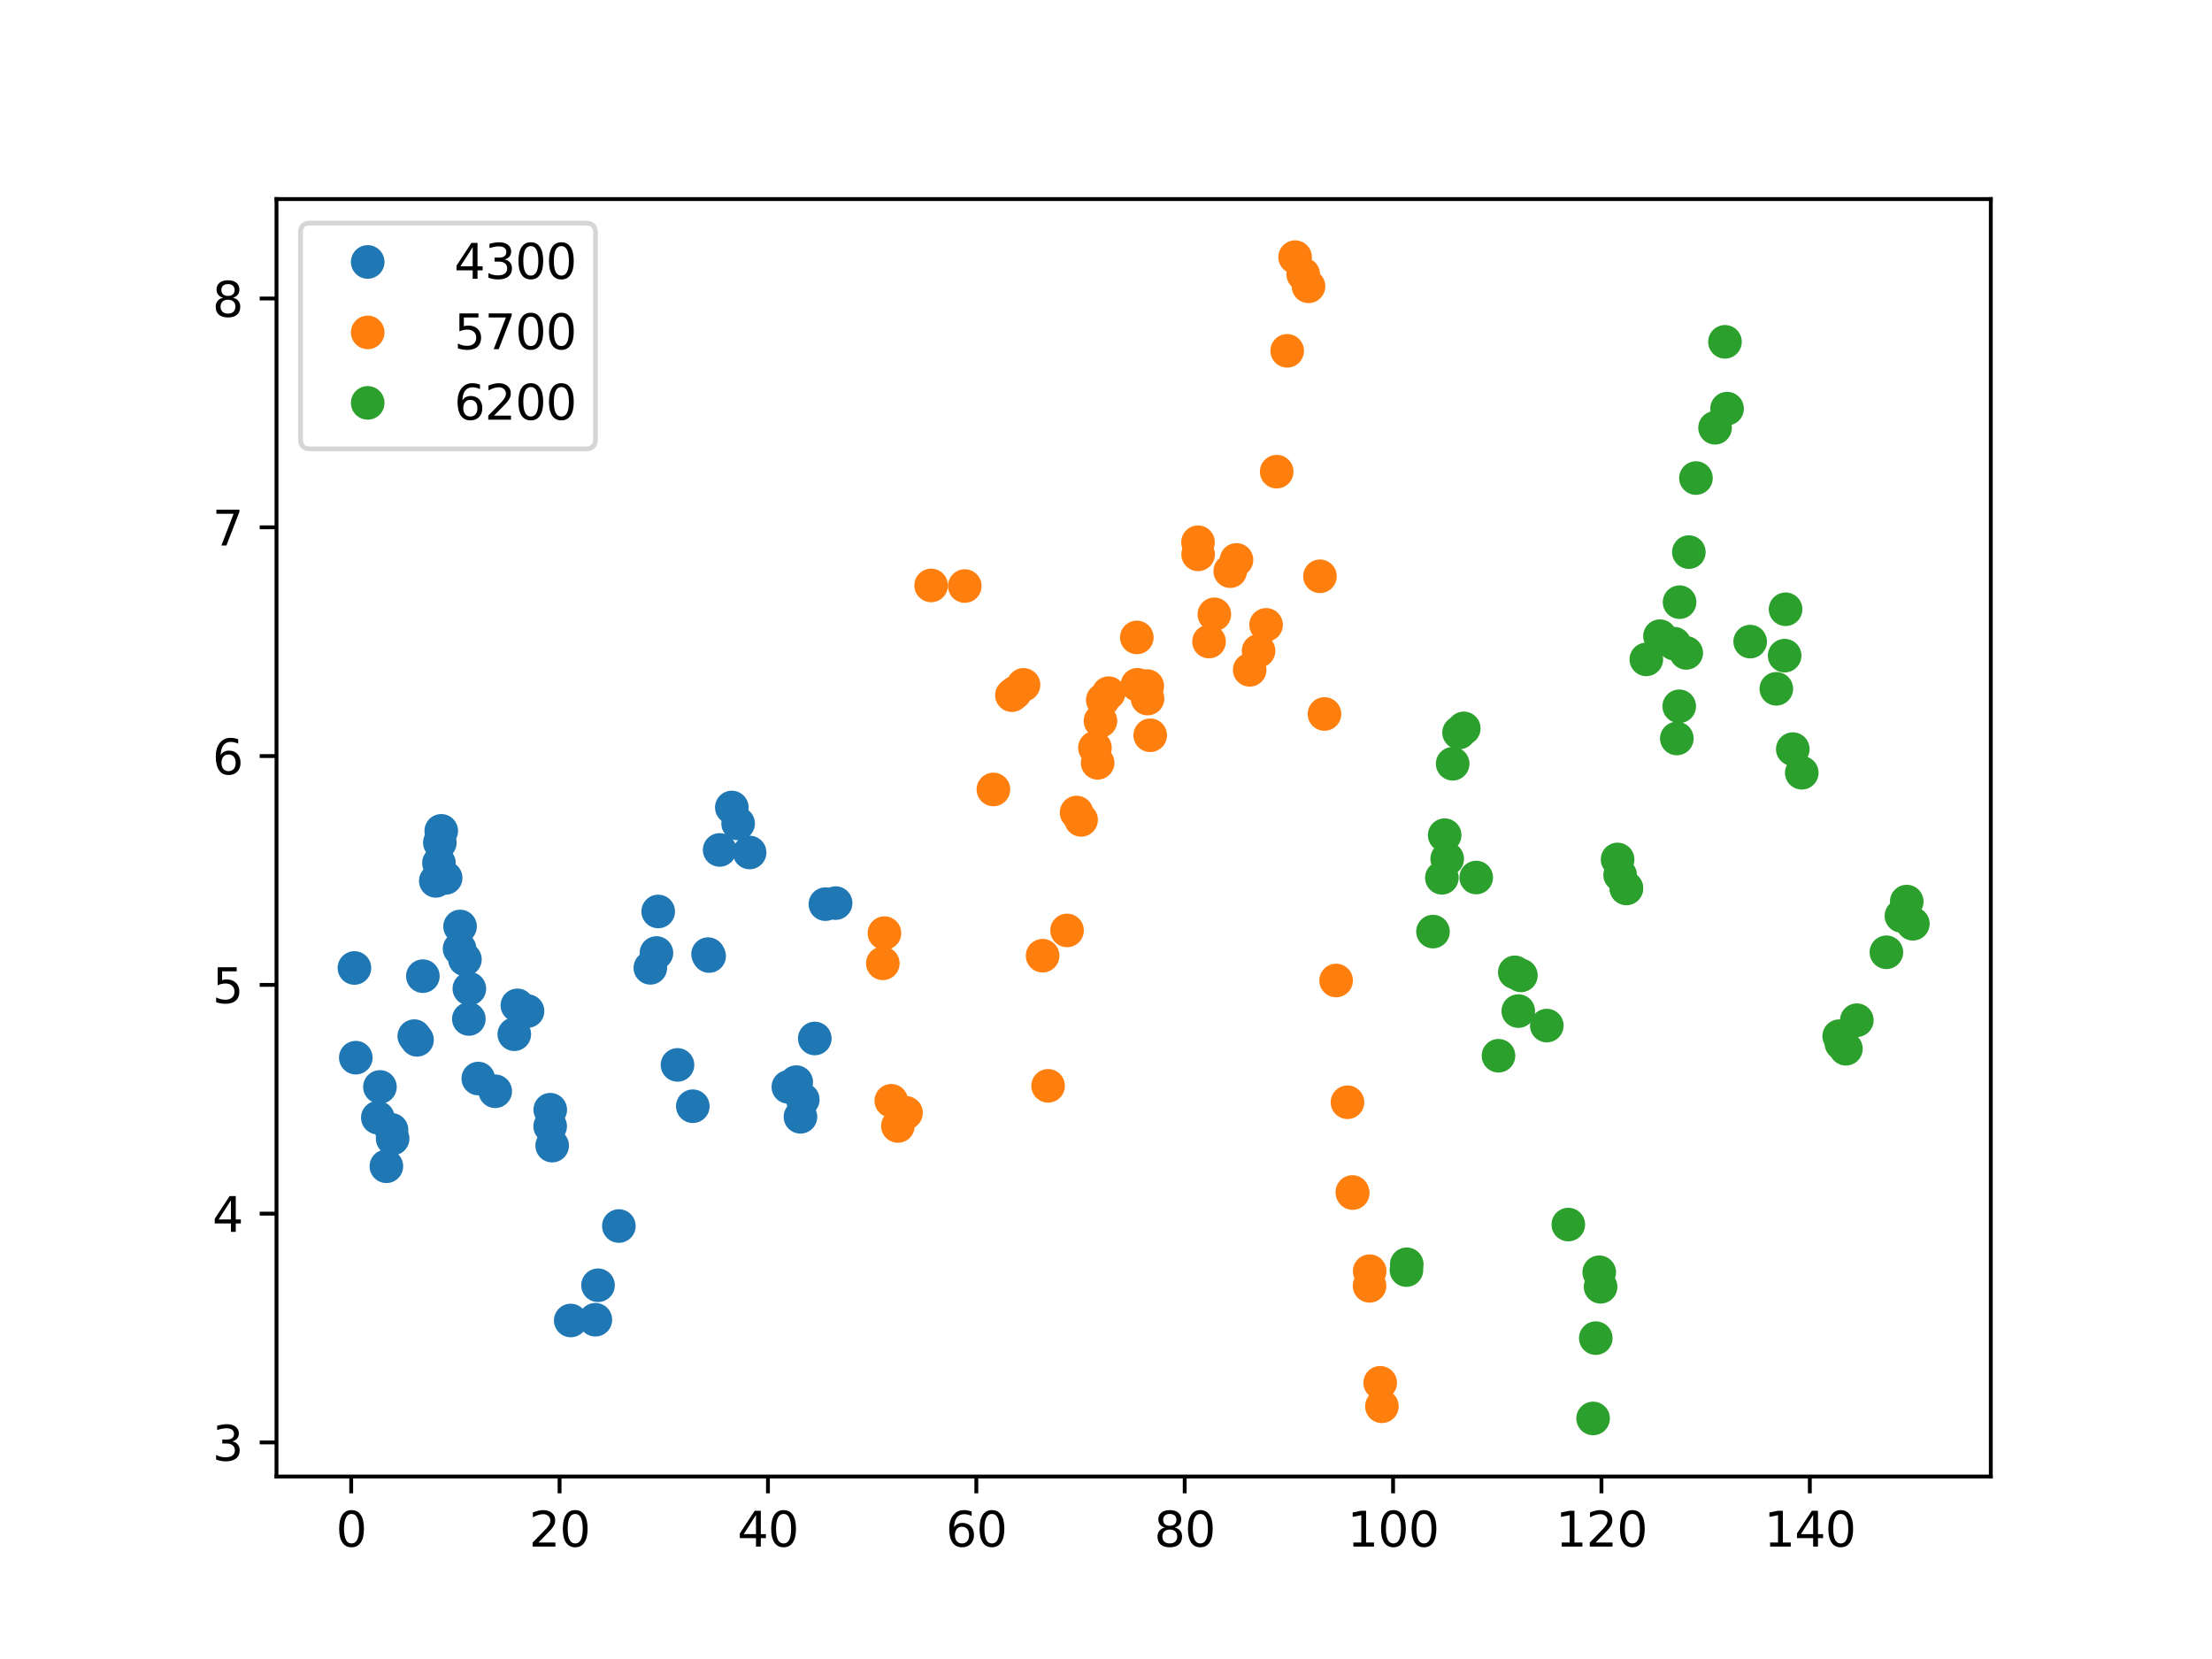 <?xml version="1.0" encoding="utf-8" standalone="no"?>
<!DOCTYPE svg PUBLIC "-//W3C//DTD SVG 1.1//EN"
  "http://www.w3.org/Graphics/SVG/1.1/DTD/svg11.dtd">
<svg xmlns:xlink="http://www.w3.org/1999/xlink" width="460.8pt" height="345.6pt" viewBox="0 0 460.8 345.6" xmlns="http://www.w3.org/2000/svg" version="1.1">
 <defs>
  <style type="text/css">*{stroke-linejoin: round; stroke-linecap: butt}</style>
 </defs>
 <g id="figure_1">
  <g id="patch_1">
   <path d="M 0 345.6 
L 460.8 345.6 
L 460.8 0 
L 0 0 
z
" style="fill: #ffffff"/>
  </g>
  <g id="axes_1">
   <g id="patch_2">
    <path d="M 57.6 307.584 
L 414.72 307.584 
L 414.72 41.472 
L 57.6 41.472 
z
" style="fill: #ffffff"/>
   </g>
   <g id="matplotlib.axis_1">
    <g id="xtick_1">
     <g id="line2d_1">
      <defs>
       <path id="m50b6053eb7" d="M 0 0 
L 0 3.5 
" style="stroke: #000000; stroke-width: 0.8"/>
      </defs>
      <g>
       <use xlink:href="#m50b6053eb7" x="73.161" y="307.584" style="stroke: #000000; stroke-width: 0.8"/>
      </g>
     </g>
     <g id="text_1">
      <!-- 0 -->
      <g transform="translate(69.98 322.182)scale(0.1 -0.1)">
       <defs>
        <path id="DejaVuSans-30" d="M 2034 4250 
Q 1547 4250 1301 3770 
Q 1056 3291 1056 2328 
Q 1056 1369 1301 889 
Q 1547 409 2034 409 
Q 2525 409 2770 889 
Q 3016 1369 3016 2328 
Q 3016 3291 2770 3770 
Q 2525 4250 2034 4250 
z
M 2034 4750 
Q 2819 4750 3233 4129 
Q 3647 3509 3647 2328 
Q 3647 1150 3233 529 
Q 2819 -91 2034 -91 
Q 1250 -91 836 529 
Q 422 1150 422 2328 
Q 422 3509 836 4129 
Q 1250 4750 2034 4750 
z
" transform="scale(0.016)"/>
       </defs>
       <use xlink:href="#DejaVuSans-30"/>
      </g>
     </g>
    </g>
    <g id="xtick_2">
     <g id="line2d_2">
      <g>
       <use xlink:href="#m50b6053eb7" x="116.57" y="307.584" style="stroke: #000000; stroke-width: 0.8"/>
      </g>
     </g>
     <g id="text_2">
      <!-- 20 -->
      <g transform="translate(110.208 322.182)scale(0.1 -0.1)">
       <defs>
        <path id="DejaVuSans-32" d="M 1228 531 
L 3431 531 
L 3431 0 
L 469 0 
L 469 531 
Q 828 903 1448 1529 
Q 2069 2156 2228 2338 
Q 2531 2678 2651 2914 
Q 2772 3150 2772 3378 
Q 2772 3750 2511 3984 
Q 2250 4219 1831 4219 
Q 1534 4219 1204 4116 
Q 875 4013 500 3803 
L 500 4441 
Q 881 4594 1212 4672 
Q 1544 4750 1819 4750 
Q 2544 4750 2975 4387 
Q 3406 4025 3406 3419 
Q 3406 3131 3298 2873 
Q 3191 2616 2906 2266 
Q 2828 2175 2409 1742 
Q 1991 1309 1228 531 
z
" transform="scale(0.016)"/>
       </defs>
       <use xlink:href="#DejaVuSans-32"/>
       <use xlink:href="#DejaVuSans-30" x="63.623"/>
      </g>
     </g>
    </g>
    <g id="xtick_3">
     <g id="line2d_3">
      <g>
       <use xlink:href="#m50b6053eb7" x="159.979" y="307.584" style="stroke: #000000; stroke-width: 0.8"/>
      </g>
     </g>
     <g id="text_3">
      <!-- 40 -->
      <g transform="translate(153.616 322.182)scale(0.1 -0.1)">
       <defs>
        <path id="DejaVuSans-34" d="M 2419 4116 
L 825 1625 
L 2419 1625 
L 2419 4116 
z
M 2253 4666 
L 3047 4666 
L 3047 1625 
L 3713 1625 
L 3713 1100 
L 3047 1100 
L 3047 0 
L 2419 0 
L 2419 1100 
L 313 1100 
L 313 1709 
L 2253 4666 
z
" transform="scale(0.016)"/>
       </defs>
       <use xlink:href="#DejaVuSans-34"/>
       <use xlink:href="#DejaVuSans-30" x="63.623"/>
      </g>
     </g>
    </g>
    <g id="xtick_4">
     <g id="line2d_4">
      <g>
       <use xlink:href="#m50b6053eb7" x="203.387" y="307.584" style="stroke: #000000; stroke-width: 0.8"/>
      </g>
     </g>
     <g id="text_4">
      <!-- 60 -->
      <g transform="translate(197.025 322.182)scale(0.1 -0.1)">
       <defs>
        <path id="DejaVuSans-36" d="M 2113 2584 
Q 1688 2584 1439 2293 
Q 1191 2003 1191 1497 
Q 1191 994 1439 701 
Q 1688 409 2113 409 
Q 2538 409 2786 701 
Q 3034 994 3034 1497 
Q 3034 2003 2786 2293 
Q 2538 2584 2113 2584 
z
M 3366 4563 
L 3366 3988 
Q 3128 4100 2886 4159 
Q 2644 4219 2406 4219 
Q 1781 4219 1451 3797 
Q 1122 3375 1075 2522 
Q 1259 2794 1537 2939 
Q 1816 3084 2150 3084 
Q 2853 3084 3261 2657 
Q 3669 2231 3669 1497 
Q 3669 778 3244 343 
Q 2819 -91 2113 -91 
Q 1303 -91 875 529 
Q 447 1150 447 2328 
Q 447 3434 972 4092 
Q 1497 4750 2381 4750 
Q 2619 4750 2861 4703 
Q 3103 4656 3366 4563 
z
" transform="scale(0.016)"/>
       </defs>
       <use xlink:href="#DejaVuSans-36"/>
       <use xlink:href="#DejaVuSans-30" x="63.623"/>
      </g>
     </g>
    </g>
    <g id="xtick_5">
     <g id="line2d_5">
      <g>
       <use xlink:href="#m50b6053eb7" x="246.796" y="307.584" style="stroke: #000000; stroke-width: 0.8"/>
      </g>
     </g>
     <g id="text_5">
      <!-- 80 -->
      <g transform="translate(240.433 322.182)scale(0.1 -0.1)">
       <defs>
        <path id="DejaVuSans-38" d="M 2034 2216 
Q 1584 2216 1326 1975 
Q 1069 1734 1069 1313 
Q 1069 891 1326 650 
Q 1584 409 2034 409 
Q 2484 409 2743 651 
Q 3003 894 3003 1313 
Q 3003 1734 2745 1975 
Q 2488 2216 2034 2216 
z
M 1403 2484 
Q 997 2584 770 2862 
Q 544 3141 544 3541 
Q 544 4100 942 4425 
Q 1341 4750 2034 4750 
Q 2731 4750 3128 4425 
Q 3525 4100 3525 3541 
Q 3525 3141 3298 2862 
Q 3072 2584 2669 2484 
Q 3125 2378 3379 2068 
Q 3634 1759 3634 1313 
Q 3634 634 3220 271 
Q 2806 -91 2034 -91 
Q 1263 -91 848 271 
Q 434 634 434 1313 
Q 434 1759 690 2068 
Q 947 2378 1403 2484 
z
M 1172 3481 
Q 1172 3119 1398 2916 
Q 1625 2713 2034 2713 
Q 2441 2713 2670 2916 
Q 2900 3119 2900 3481 
Q 2900 3844 2670 4047 
Q 2441 4250 2034 4250 
Q 1625 4250 1398 4047 
Q 1172 3844 1172 3481 
z
" transform="scale(0.016)"/>
       </defs>
       <use xlink:href="#DejaVuSans-38"/>
       <use xlink:href="#DejaVuSans-30" x="63.623"/>
      </g>
     </g>
    </g>
    <g id="xtick_6">
     <g id="line2d_6">
      <g>
       <use xlink:href="#m50b6053eb7" x="290.204" y="307.584" style="stroke: #000000; stroke-width: 0.8"/>
      </g>
     </g>
     <g id="text_6">
      <!-- 100 -->
      <g transform="translate(280.661 322.182)scale(0.1 -0.1)">
       <defs>
        <path id="DejaVuSans-31" d="M 794 531 
L 1825 531 
L 1825 4091 
L 703 3866 
L 703 4441 
L 1819 4666 
L 2450 4666 
L 2450 531 
L 3481 531 
L 3481 0 
L 794 0 
L 794 531 
z
" transform="scale(0.016)"/>
       </defs>
       <use xlink:href="#DejaVuSans-31"/>
       <use xlink:href="#DejaVuSans-30" x="63.623"/>
       <use xlink:href="#DejaVuSans-30" x="127.246"/>
      </g>
     </g>
    </g>
    <g id="xtick_7">
     <g id="line2d_7">
      <g>
       <use xlink:href="#m50b6053eb7" x="333.613" y="307.584" style="stroke: #000000; stroke-width: 0.8"/>
      </g>
     </g>
     <g id="text_7">
      <!-- 120 -->
      <g transform="translate(324.069 322.182)scale(0.1 -0.1)">
       <use xlink:href="#DejaVuSans-31"/>
       <use xlink:href="#DejaVuSans-32" x="63.623"/>
       <use xlink:href="#DejaVuSans-30" x="127.246"/>
      </g>
     </g>
    </g>
    <g id="xtick_8">
     <g id="line2d_8">
      <g>
       <use xlink:href="#m50b6053eb7" x="377.021" y="307.584" style="stroke: #000000; stroke-width: 0.8"/>
      </g>
     </g>
     <g id="text_8">
      <!-- 140 -->
      <g transform="translate(367.478 322.182)scale(0.1 -0.1)">
       <use xlink:href="#DejaVuSans-31"/>
       <use xlink:href="#DejaVuSans-34" x="63.623"/>
       <use xlink:href="#DejaVuSans-30" x="127.246"/>
      </g>
     </g>
    </g>
   </g>
   <g id="matplotlib.axis_2">
    <g id="ytick_1">
     <g id="line2d_9">
      <defs>
       <path id="m14353f5786" d="M 0 0 
L -3.5 0 
" style="stroke: #000000; stroke-width: 0.8"/>
      </defs>
      <g>
       <use xlink:href="#m14353f5786" x="57.6" y="300.485" style="stroke: #000000; stroke-width: 0.8"/>
      </g>
     </g>
     <g id="text_9">
      <!-- 3 -->
      <g transform="translate(44.237 304.284)scale(0.1 -0.1)">
       <defs>
        <path id="DejaVuSans-33" d="M 2597 2516 
Q 3050 2419 3304 2112 
Q 3559 1806 3559 1356 
Q 3559 666 3084 287 
Q 2609 -91 1734 -91 
Q 1441 -91 1130 -33 
Q 819 25 488 141 
L 488 750 
Q 750 597 1062 519 
Q 1375 441 1716 441 
Q 2309 441 2620 675 
Q 2931 909 2931 1356 
Q 2931 1769 2642 2001 
Q 2353 2234 1838 2234 
L 1294 2234 
L 1294 2753 
L 1863 2753 
Q 2328 2753 2575 2939 
Q 2822 3125 2822 3475 
Q 2822 3834 2567 4026 
Q 2313 4219 1838 4219 
Q 1578 4219 1281 4162 
Q 984 4106 628 3988 
L 628 4550 
Q 988 4650 1302 4700 
Q 1616 4750 1894 4750 
Q 2613 4750 3031 4423 
Q 3450 4097 3450 3541 
Q 3450 3153 3228 2886 
Q 3006 2619 2597 2516 
z
" transform="scale(0.016)"/>
       </defs>
       <use xlink:href="#DejaVuSans-33"/>
      </g>
     </g>
    </g>
    <g id="ytick_2">
     <g id="line2d_10">
      <g>
       <use xlink:href="#m14353f5786" x="57.6" y="252.825" style="stroke: #000000; stroke-width: 0.8"/>
      </g>
     </g>
     <g id="text_10">
      <!-- 4 -->
      <g transform="translate(44.237 256.624)scale(0.1 -0.1)">
       <use xlink:href="#DejaVuSans-34"/>
      </g>
     </g>
    </g>
    <g id="ytick_3">
     <g id="line2d_11">
      <g>
       <use xlink:href="#m14353f5786" x="57.6" y="205.165" style="stroke: #000000; stroke-width: 0.8"/>
      </g>
     </g>
     <g id="text_11">
      <!-- 5 -->
      <g transform="translate(44.237 208.964)scale(0.1 -0.1)">
       <defs>
        <path id="DejaVuSans-35" d="M 691 4666 
L 3169 4666 
L 3169 4134 
L 1269 4134 
L 1269 2991 
Q 1406 3038 1543 3061 
Q 1681 3084 1819 3084 
Q 2600 3084 3056 2656 
Q 3513 2228 3513 1497 
Q 3513 744 3044 326 
Q 2575 -91 1722 -91 
Q 1428 -91 1123 -41 
Q 819 9 494 109 
L 494 744 
Q 775 591 1075 516 
Q 1375 441 1709 441 
Q 2250 441 2565 725 
Q 2881 1009 2881 1497 
Q 2881 1984 2565 2268 
Q 2250 2553 1709 2553 
Q 1456 2553 1204 2497 
Q 953 2441 691 2322 
L 691 4666 
z
" transform="scale(0.016)"/>
       </defs>
       <use xlink:href="#DejaVuSans-35"/>
      </g>
     </g>
    </g>
    <g id="ytick_4">
     <g id="line2d_12">
      <g>
       <use xlink:href="#m14353f5786" x="57.6" y="157.505" style="stroke: #000000; stroke-width: 0.8"/>
      </g>
     </g>
     <g id="text_12">
      <!-- 6 -->
      <g transform="translate(44.237 161.304)scale(0.1 -0.1)">
       <use xlink:href="#DejaVuSans-36"/>
      </g>
     </g>
    </g>
    <g id="ytick_5">
     <g id="line2d_13">
      <g>
       <use xlink:href="#m14353f5786" x="57.6" y="109.845" style="stroke: #000000; stroke-width: 0.8"/>
      </g>
     </g>
     <g id="text_13">
      <!-- 7 -->
      <g transform="translate(44.237 113.645)scale(0.1 -0.1)">
       <defs>
        <path id="DejaVuSans-37" d="M 525 4666 
L 3525 4666 
L 3525 4397 
L 1831 0 
L 1172 0 
L 2766 4134 
L 525 4134 
L 525 4666 
z
" transform="scale(0.016)"/>
       </defs>
       <use xlink:href="#DejaVuSans-37"/>
      </g>
     </g>
    </g>
    <g id="ytick_6">
     <g id="line2d_14">
      <g>
       <use xlink:href="#m14353f5786" x="57.6" y="62.185" style="stroke: #000000; stroke-width: 0.8"/>
      </g>
     </g>
     <g id="text_14">
      <!-- 8 -->
      <g transform="translate(44.237 65.985)scale(0.1 -0.1)">
       <use xlink:href="#DejaVuSans-38"/>
      </g>
     </g>
    </g>
   </g>
   <g id="line2d_15">
    <defs>
     <path id="mf01b0db108" d="M 0 3 
C 0.796 3 1.559 2.684 2.121 2.121 
C 2.684 1.559 3 0.796 3 0 
C 3 -0.796 2.684 -1.559 2.121 -2.121 
C 1.559 -2.684 0.796 -3 0 -3 
C -0.796 -3 -1.559 -2.684 -2.121 -2.121 
C -2.684 -1.559 -3 -0.796 -3 0 
C -3 0.796 -2.684 1.559 -2.121 2.121 
C -1.559 2.684 -0.796 3 0 3 
z
" style="stroke: #1f77b4"/>
    </defs>
    <g clip-path="url(#p303fd07d03)">
     <use xlink:href="#mf01b0db108" x="91.922" y="173.082" style="fill: #1f77b4; stroke: #1f77b4"/>
     <use xlink:href="#mf01b0db108" x="103.162" y="227.33" style="fill: #1f77b4; stroke: #1f77b4"/>
     <use xlink:href="#mf01b0db108" x="114.609" y="234.624" style="fill: #1f77b4; stroke: #1f77b4"/>
     <use xlink:href="#mf01b0db108" x="124.025" y="274.925" style="fill: #1f77b4; stroke: #1f77b4"/>
     <use xlink:href="#mf01b0db108" x="167.233" y="229.058" style="fill: #1f77b4; stroke: #1f77b4"/>
     <use xlink:href="#mf01b0db108" x="109.895" y="210.622" style="fill: #1f77b4; stroke: #1f77b4"/>
     <use xlink:href="#mf01b0db108" x="115.028" y="238.654" style="fill: #1f77b4; stroke: #1f77b4"/>
     <use xlink:href="#mf01b0db108" x="137.116" y="189.875" style="fill: #1f77b4; stroke: #1f77b4"/>
     <use xlink:href="#mf01b0db108" x="171.947" y="188.351" style="fill: #1f77b4; stroke: #1f77b4"/>
     <use xlink:href="#mf01b0db108" x="156.158" y="177.589" style="fill: #1f77b4; stroke: #1f77b4"/>
     <use xlink:href="#mf01b0db108" x="95.841" y="192.999" style="fill: #1f77b4; stroke: #1f77b4"/>
     <use xlink:href="#mf01b0db108" x="91.438" y="179.777" style="fill: #1f77b4; stroke: #1f77b4"/>
     <use xlink:href="#mf01b0db108" x="164.226" y="226.425" style="fill: #1f77b4; stroke: #1f77b4"/>
     <use xlink:href="#mf01b0db108" x="118.896" y="275.084" style="fill: #1f77b4; stroke: #1f77b4"/>
     <use xlink:href="#mf01b0db108" x="79.148" y="226.428" style="fill: #1f77b4; stroke: #1f77b4"/>
     <use xlink:href="#mf01b0db108" x="135.479" y="201.617" style="fill: #1f77b4; stroke: #1f77b4"/>
     <use xlink:href="#mf01b0db108" x="97.669" y="212.271" style="fill: #1f77b4; stroke: #1f77b4"/>
     <use xlink:href="#mf01b0db108" x="99.636" y="224.681" style="fill: #1f77b4; stroke: #1f77b4"/>
     <use xlink:href="#mf01b0db108" x="92.842" y="182.883" style="fill: #1f77b4; stroke: #1f77b4"/>
     <use xlink:href="#mf01b0db108" x="153.766" y="171.55" style="fill: #1f77b4; stroke: #1f77b4"/>
     <use xlink:href="#mf01b0db108" x="169.732" y="216.333" style="fill: #1f77b4; stroke: #1f77b4"/>
     <use xlink:href="#mf01b0db108" x="73.833" y="201.649" style="fill: #1f77b4; stroke: #1f77b4"/>
     <use xlink:href="#mf01b0db108" x="107.781" y="209.435" style="fill: #1f77b4; stroke: #1f77b4"/>
     <use xlink:href="#mf01b0db108" x="124.58" y="267.742" style="fill: #1f77b4; stroke: #1f77b4"/>
     <use xlink:href="#mf01b0db108" x="78.708" y="232.829" style="fill: #1f77b4; stroke: #1f77b4"/>
     <use xlink:href="#mf01b0db108" x="97.777" y="205.96" style="fill: #1f77b4; stroke: #1f77b4"/>
     <use xlink:href="#mf01b0db108" x="81.791" y="237.19" style="fill: #1f77b4; stroke: #1f77b4"/>
     <use xlink:href="#mf01b0db108" x="96.852" y="199.861" style="fill: #1f77b4; stroke: #1f77b4"/>
     <use xlink:href="#mf01b0db108" x="141.135" y="221.84" style="fill: #1f77b4; stroke: #1f77b4"/>
     <use xlink:href="#mf01b0db108" x="74.117" y="220.334" style="fill: #1f77b4; stroke: #1f77b4"/>
     <use xlink:href="#mf01b0db108" x="86.873" y="216.615" style="fill: #1f77b4; stroke: #1f77b4"/>
     <use xlink:href="#mf01b0db108" x="147.723" y="199.159" style="fill: #1f77b4; stroke: #1f77b4"/>
     <use xlink:href="#mf01b0db108" x="86.304" y="215.846" style="fill: #1f77b4; stroke: #1f77b4"/>
     <use xlink:href="#mf01b0db108" x="80.489" y="242.955" style="fill: #1f77b4; stroke: #1f77b4"/>
     <use xlink:href="#mf01b0db108" x="174.078" y="188.132" style="fill: #1f77b4; stroke: #1f77b4"/>
     <use xlink:href="#mf01b0db108" x="147.504" y="198.761" style="fill: #1f77b4; stroke: #1f77b4"/>
     <use xlink:href="#mf01b0db108" x="91.626" y="175.537" style="fill: #1f77b4; stroke: #1f77b4"/>
     <use xlink:href="#mf01b0db108" x="149.916" y="177.06" style="fill: #1f77b4; stroke: #1f77b4"/>
     <use xlink:href="#mf01b0db108" x="107.138" y="215.449" style="fill: #1f77b4; stroke: #1f77b4"/>
     <use xlink:href="#mf01b0db108" x="114.628" y="231.174" style="fill: #1f77b4; stroke: #1f77b4"/>
     <use xlink:href="#mf01b0db108" x="144.325" y="230.449" style="fill: #1f77b4; stroke: #1f77b4"/>
     <use xlink:href="#mf01b0db108" x="165.868" y="225.426" style="fill: #1f77b4; stroke: #1f77b4"/>
     <use xlink:href="#mf01b0db108" x="152.451" y="168.215" style="fill: #1f77b4; stroke: #1f77b4"/>
     <use xlink:href="#mf01b0db108" x="88.092" y="203.351" style="fill: #1f77b4; stroke: #1f77b4"/>
     <use xlink:href="#mf01b0db108" x="90.783" y="183.505" style="fill: #1f77b4; stroke: #1f77b4"/>
     <use xlink:href="#mf01b0db108" x="128.921" y="255.404" style="fill: #1f77b4; stroke: #1f77b4"/>
     <use xlink:href="#mf01b0db108" x="166.747" y="232.653" style="fill: #1f77b4; stroke: #1f77b4"/>
     <use xlink:href="#mf01b0db108" x="95.735" y="197.638" style="fill: #1f77b4; stroke: #1f77b4"/>
     <use xlink:href="#mf01b0db108" x="136.75" y="198.527" style="fill: #1f77b4; stroke: #1f77b4"/>
     <use xlink:href="#mf01b0db108" x="81.56" y="235.361" style="fill: #1f77b4; stroke: #1f77b4"/>
    </g>
   </g>
   <g id="line2d_16">
    <defs>
     <path id="m799972a009" d="M 0 3 
C 0.796 3 1.559 2.684 2.121 2.121 
C 2.684 1.559 3 0.796 3 0 
C 3 -0.796 2.684 -1.559 2.121 -2.121 
C 1.559 -2.684 0.796 -3 0 -3 
C -0.796 -3 -1.559 -2.684 -2.121 -2.121 
C -2.684 -1.559 -3 -0.796 -3 0 
C -3 0.796 -2.684 1.559 -2.121 2.121 
C -1.559 2.684 -0.796 3 0 3 
z
" style="stroke: #ff7f0e"/>
    </defs>
    <g clip-path="url(#p303fd07d03)">
     <use xlink:href="#m799972a009" x="265.96" y="98.257" style="fill: #ff7f0e; stroke: #ff7f0e"/>
     <use xlink:href="#m799972a009" x="236.822" y="132.788" style="fill: #ff7f0e; stroke: #ff7f0e"/>
     <use xlink:href="#m799972a009" x="211.478" y="144.265" style="fill: #ff7f0e; stroke: #ff7f0e"/>
     <use xlink:href="#m799972a009" x="260.333" y="139.539" style="fill: #ff7f0e; stroke: #ff7f0e"/>
     <use xlink:href="#m799972a009" x="213.218" y="142.667" style="fill: #ff7f0e; stroke: #ff7f0e"/>
     <use xlink:href="#m799972a009" x="269.796" y="53.568" style="fill: #ff7f0e; stroke: #ff7f0e"/>
     <use xlink:href="#m799972a009" x="230.946" y="144.399" style="fill: #ff7f0e; stroke: #ff7f0e"/>
     <use xlink:href="#m799972a009" x="228.093" y="155.771" style="fill: #ff7f0e; stroke: #ff7f0e"/>
     <use xlink:href="#m799972a009" x="263.747" y="130.169" style="fill: #ff7f0e; stroke: #ff7f0e"/>
     <use xlink:href="#m799972a009" x="252.972" y="127.975" style="fill: #ff7f0e; stroke: #ff7f0e"/>
     <use xlink:href="#m799972a009" x="287.522" y="288.065" style="fill: #ff7f0e; stroke: #ff7f0e"/>
     <use xlink:href="#m799972a009" x="236.949" y="142.655" style="fill: #ff7f0e; stroke: #ff7f0e"/>
     <use xlink:href="#m799972a009" x="228.658" y="158.913" style="fill: #ff7f0e; stroke: #ff7f0e"/>
     <use xlink:href="#m799972a009" x="281.722" y="248.313" style="fill: #ff7f0e; stroke: #ff7f0e"/>
     <use xlink:href="#m799972a009" x="287.875" y="292.953" style="fill: #ff7f0e; stroke: #ff7f0e"/>
     <use xlink:href="#m799972a009" x="268.145" y="73.086" style="fill: #ff7f0e; stroke: #ff7f0e"/>
     <use xlink:href="#m799972a009" x="184.248" y="194.383" style="fill: #ff7f0e; stroke: #ff7f0e"/>
     <use xlink:href="#m799972a009" x="262.181" y="135.591" style="fill: #ff7f0e; stroke: #ff7f0e"/>
     <use xlink:href="#m799972a009" x="271.486" y="57.138" style="fill: #ff7f0e; stroke: #ff7f0e"/>
     <use xlink:href="#m799972a009" x="222.285" y="193.825" style="fill: #ff7f0e; stroke: #ff7f0e"/>
     <use xlink:href="#m799972a009" x="275.914" y="148.733" style="fill: #ff7f0e; stroke: #ff7f0e"/>
     <use xlink:href="#m799972a009" x="285.301" y="267.862" style="fill: #ff7f0e; stroke: #ff7f0e"/>
     <use xlink:href="#m799972a009" x="193.974" y="121.958" style="fill: #ff7f0e; stroke: #ff7f0e"/>
     <use xlink:href="#m799972a009" x="278.338" y="204.258" style="fill: #ff7f0e; stroke: #ff7f0e"/>
     <use xlink:href="#m799972a009" x="229.729" y="145.823" style="fill: #ff7f0e; stroke: #ff7f0e"/>
     <use xlink:href="#m799972a009" x="206.945" y="164.458" style="fill: #ff7f0e; stroke: #ff7f0e"/>
     <use xlink:href="#m799972a009" x="185.669" y="229.315" style="fill: #ff7f0e; stroke: #ff7f0e"/>
     <use xlink:href="#m799972a009" x="200.985" y="122.083" style="fill: #ff7f0e; stroke: #ff7f0e"/>
     <use xlink:href="#m799972a009" x="183.909" y="200.683" style="fill: #ff7f0e; stroke: #ff7f0e"/>
     <use xlink:href="#m799972a009" x="281.785" y="248.54" style="fill: #ff7f0e; stroke: #ff7f0e"/>
     <use xlink:href="#m799972a009" x="188.74" y="231.831" style="fill: #ff7f0e; stroke: #ff7f0e"/>
     <use xlink:href="#m799972a009" x="239.607" y="153.172" style="fill: #ff7f0e; stroke: #ff7f0e"/>
     <use xlink:href="#m799972a009" x="187.047" y="234.565" style="fill: #ff7f0e; stroke: #ff7f0e"/>
     <use xlink:href="#m799972a009" x="285.332" y="264.811" style="fill: #ff7f0e; stroke: #ff7f0e"/>
     <use xlink:href="#m799972a009" x="256.278" y="118.984" style="fill: #ff7f0e; stroke: #ff7f0e"/>
     <use xlink:href="#m799972a009" x="238.997" y="142.918" style="fill: #ff7f0e; stroke: #ff7f0e"/>
     <use xlink:href="#m799972a009" x="225.214" y="170.801" style="fill: #ff7f0e; stroke: #ff7f0e"/>
     <use xlink:href="#m799972a009" x="224.272" y="169.263" style="fill: #ff7f0e; stroke: #ff7f0e"/>
     <use xlink:href="#m799972a009" x="251.862" y="133.651" style="fill: #ff7f0e; stroke: #ff7f0e"/>
     <use xlink:href="#m799972a009" x="218.339" y="226.201" style="fill: #ff7f0e; stroke: #ff7f0e"/>
     <use xlink:href="#m799972a009" x="249.591" y="115.486" style="fill: #ff7f0e; stroke: #ff7f0e"/>
     <use xlink:href="#m799972a009" x="239.051" y="145.527" style="fill: #ff7f0e; stroke: #ff7f0e"/>
     <use xlink:href="#m799972a009" x="217.193" y="199.09" style="fill: #ff7f0e; stroke: #ff7f0e"/>
     <use xlink:href="#m799972a009" x="274.973" y="120.052" style="fill: #ff7f0e; stroke: #ff7f0e"/>
     <use xlink:href="#m799972a009" x="272.586" y="59.642" style="fill: #ff7f0e; stroke: #ff7f0e"/>
     <use xlink:href="#m799972a009" x="229.244" y="150.191" style="fill: #ff7f0e; stroke: #ff7f0e"/>
     <use xlink:href="#m799972a009" x="257.582" y="116.635" style="fill: #ff7f0e; stroke: #ff7f0e"/>
     <use xlink:href="#m799972a009" x="280.706" y="229.621" style="fill: #ff7f0e; stroke: #ff7f0e"/>
     <use xlink:href="#m799972a009" x="210.802" y="144.816" style="fill: #ff7f0e; stroke: #ff7f0e"/>
     <use xlink:href="#m799972a009" x="249.566" y="112.963" style="fill: #ff7f0e; stroke: #ff7f0e"/>
    </g>
   </g>
   <g id="line2d_17">
    <defs>
     <path id="m4fccbc833c" d="M 0 3 
C 0.796 3 1.559 2.684 2.121 2.121 
C 2.684 1.559 3 0.796 3 0 
C 3 -0.796 2.684 -1.559 2.121 -2.121 
C 1.559 -2.684 0.796 -3 0 -3 
C -0.796 -3 -1.559 -2.684 -2.121 -2.121 
C -2.684 -1.559 -3 -0.796 -3 0 
C -3 0.796 -2.684 1.559 -2.121 2.121 
C -1.559 2.684 -0.796 3 0 3 
z
" style="stroke: #2ca02c"/>
    </defs>
    <g clip-path="url(#p303fd07d03)">
     <use xlink:href="#m4fccbc833c" x="375.341" y="160.98" style="fill: #2ca02c; stroke: #2ca02c"/>
     <use xlink:href="#m4fccbc833c" x="326.707" y="255.099" style="fill: #2ca02c; stroke: #2ca02c"/>
     <use xlink:href="#m4fccbc833c" x="351.82" y="115.013" style="fill: #2ca02c; stroke: #2ca02c"/>
     <use xlink:href="#m4fccbc833c" x="337.501" y="182.27" style="fill: #2ca02c; stroke: #2ca02c"/>
     <use xlink:href="#m4fccbc833c" x="342.958" y="137.366" style="fill: #2ca02c; stroke: #2ca02c"/>
     <use xlink:href="#m4fccbc833c" x="331.872" y="295.488" style="fill: #2ca02c; stroke: #2ca02c"/>
     <use xlink:href="#m4fccbc833c" x="322.23" y="213.65" style="fill: #2ca02c; stroke: #2ca02c"/>
     <use xlink:href="#m4fccbc833c" x="371.971" y="126.919" style="fill: #2ca02c; stroke: #2ca02c"/>
     <use xlink:href="#m4fccbc833c" x="397.209" y="187.813" style="fill: #2ca02c; stroke: #2ca02c"/>
     <use xlink:href="#m4fccbc833c" x="396.103" y="190.798" style="fill: #2ca02c; stroke: #2ca02c"/>
     <use xlink:href="#m4fccbc833c" x="349.888" y="125.443" style="fill: #2ca02c; stroke: #2ca02c"/>
     <use xlink:href="#m4fccbc833c" x="293.051" y="263.374" style="fill: #2ca02c; stroke: #2ca02c"/>
     <use xlink:href="#m4fccbc833c" x="316.287" y="210.629" style="fill: #2ca02c; stroke: #2ca02c"/>
     <use xlink:href="#m4fccbc833c" x="292.983" y="264.584" style="fill: #2ca02c; stroke: #2ca02c"/>
     <use xlink:href="#m4fccbc833c" x="315.559" y="202.548" style="fill: #2ca02c; stroke: #2ca02c"/>
     <use xlink:href="#m4fccbc833c" x="386.81" y="212.527" style="fill: #2ca02c; stroke: #2ca02c"/>
     <use xlink:href="#m4fccbc833c" x="359.344" y="71.208" style="fill: #2ca02c; stroke: #2ca02c"/>
     <use xlink:href="#m4fccbc833c" x="349.816" y="147.134" style="fill: #2ca02c; stroke: #2ca02c"/>
     <use xlink:href="#m4fccbc833c" x="357.278" y="89.113" style="fill: #2ca02c; stroke: #2ca02c"/>
     <use xlink:href="#m4fccbc833c" x="312.163" y="219.93" style="fill: #2ca02c; stroke: #2ca02c"/>
     <use xlink:href="#m4fccbc833c" x="353.298" y="99.589" style="fill: #2ca02c; stroke: #2ca02c"/>
     <use xlink:href="#m4fccbc833c" x="300.367" y="182.866" style="fill: #2ca02c; stroke: #2ca02c"/>
     <use xlink:href="#m4fccbc833c" x="351.276" y="136.011" style="fill: #2ca02c; stroke: #2ca02c"/>
     <use xlink:href="#m4fccbc833c" x="392.968" y="198.375" style="fill: #2ca02c; stroke: #2ca02c"/>
     <use xlink:href="#m4fccbc833c" x="304.929" y="151.734" style="fill: #2ca02c; stroke: #2ca02c"/>
     <use xlink:href="#m4fccbc833c" x="398.487" y="192.437" style="fill: #2ca02c; stroke: #2ca02c"/>
     <use xlink:href="#m4fccbc833c" x="370.042" y="143.493" style="fill: #2ca02c; stroke: #2ca02c"/>
     <use xlink:href="#m4fccbc833c" x="332.429" y="278.76" style="fill: #2ca02c; stroke: #2ca02c"/>
     <use xlink:href="#m4fccbc833c" x="383.599" y="217.385" style="fill: #2ca02c; stroke: #2ca02c"/>
     <use xlink:href="#m4fccbc833c" x="345.804" y="132.528" style="fill: #2ca02c; stroke: #2ca02c"/>
     <use xlink:href="#m4fccbc833c" x="338.791" y="184.987" style="fill: #2ca02c; stroke: #2ca02c"/>
     <use xlink:href="#m4fccbc833c" x="302.618" y="159.106" style="fill: #2ca02c; stroke: #2ca02c"/>
     <use xlink:href="#m4fccbc833c" x="301.476" y="178.912" style="fill: #2ca02c; stroke: #2ca02c"/>
     <use xlink:href="#m4fccbc833c" x="371.776" y="136.583" style="fill: #2ca02c; stroke: #2ca02c"/>
     <use xlink:href="#m4fccbc833c" x="349.319" y="153.842" style="fill: #2ca02c; stroke: #2ca02c"/>
     <use xlink:href="#m4fccbc833c" x="300.954" y="173.981" style="fill: #2ca02c; stroke: #2ca02c"/>
     <use xlink:href="#m4fccbc833c" x="373.473" y="156.053" style="fill: #2ca02c; stroke: #2ca02c"/>
     <use xlink:href="#m4fccbc833c" x="307.523" y="182.805" style="fill: #2ca02c; stroke: #2ca02c"/>
     <use xlink:href="#m4fccbc833c" x="298.519" y="194.068" style="fill: #2ca02c; stroke: #2ca02c"/>
     <use xlink:href="#m4fccbc833c" x="336.975" y="179.036" style="fill: #2ca02c; stroke: #2ca02c"/>
     <use xlink:href="#m4fccbc833c" x="316.831" y="203.192" style="fill: #2ca02c; stroke: #2ca02c"/>
     <use xlink:href="#m4fccbc833c" x="303.949" y="152.613" style="fill: #2ca02c; stroke: #2ca02c"/>
     <use xlink:href="#m4fccbc833c" x="338.811" y="185.08" style="fill: #2ca02c; stroke: #2ca02c"/>
     <use xlink:href="#m4fccbc833c" x="348.792" y="134.093" style="fill: #2ca02c; stroke: #2ca02c"/>
     <use xlink:href="#m4fccbc833c" x="333.15" y="265.036" style="fill: #2ca02c; stroke: #2ca02c"/>
     <use xlink:href="#m4fccbc833c" x="359.782" y="85.129" style="fill: #2ca02c; stroke: #2ca02c"/>
     <use xlink:href="#m4fccbc833c" x="364.595" y="133.658" style="fill: #2ca02c; stroke: #2ca02c"/>
     <use xlink:href="#m4fccbc833c" x="333.43" y="268.063" style="fill: #2ca02c; stroke: #2ca02c"/>
     <use xlink:href="#m4fccbc833c" x="384.537" y="218.478" style="fill: #2ca02c; stroke: #2ca02c"/>
     <use xlink:href="#m4fccbc833c" x="383.137" y="215.856" style="fill: #2ca02c; stroke: #2ca02c"/>
    </g>
   </g>
   <g id="patch_3">
    <path d="M 57.6 307.584 
L 57.6 41.472 
" style="fill: none; stroke: #000000; stroke-width: 0.8; stroke-linejoin: miter; stroke-linecap: square"/>
   </g>
   <g id="patch_4">
    <path d="M 414.72 307.584 
L 414.72 41.472 
" style="fill: none; stroke: #000000; stroke-width: 0.8; stroke-linejoin: miter; stroke-linecap: square"/>
   </g>
   <g id="patch_5">
    <path d="M 57.6 307.584 
L 414.72 307.584 
" style="fill: none; stroke: #000000; stroke-width: 0.8; stroke-linejoin: miter; stroke-linecap: square"/>
   </g>
   <g id="patch_6">
    <path d="M 57.6 41.472 
L 414.72 41.472 
" style="fill: none; stroke: #000000; stroke-width: 0.8; stroke-linejoin: miter; stroke-linecap: square"/>
   </g>
   <g id="legend_1">
    <g id="patch_7">
     <path d="M 64.6 93.506 
L 122.05 93.506 
Q 124.05 93.506 124.05 91.506 
L 124.05 48.472 
Q 124.05 46.472 122.05 46.472 
L 64.6 46.472 
Q 62.6 46.472 62.6 48.472 
L 62.6 91.506 
Q 62.6 93.506 64.6 93.506 
z
" style="fill: #ffffff; opacity: 0.8; stroke: #cccccc; stroke-linejoin: miter"/>
    </g>
    <g id="line2d_18">
     <g>
      <use xlink:href="#mf01b0db108" x="76.6" y="54.57" style="fill: #1f77b4; stroke: #1f77b4"/>
     </g>
    </g>
    <g id="text_15">
     <!-- 4300 -->
     <g transform="translate(94.6 58.07)scale(0.1 -0.1)">
      <use xlink:href="#DejaVuSans-34"/>
      <use xlink:href="#DejaVuSans-33" x="63.623"/>
      <use xlink:href="#DejaVuSans-30" x="127.246"/>
      <use xlink:href="#DejaVuSans-30" x="190.869"/>
     </g>
    </g>
    <g id="line2d_19">
     <g>
      <use xlink:href="#m799972a009" x="76.6" y="69.249" style="fill: #ff7f0e; stroke: #ff7f0e"/>
     </g>
    </g>
    <g id="text_16">
     <!-- 5700 -->
     <g transform="translate(94.6 72.749)scale(0.1 -0.1)">
      <use xlink:href="#DejaVuSans-35"/>
      <use xlink:href="#DejaVuSans-37" x="63.623"/>
      <use xlink:href="#DejaVuSans-30" x="127.246"/>
      <use xlink:href="#DejaVuSans-30" x="190.869"/>
     </g>
    </g>
    <g id="line2d_20">
     <g>
      <use xlink:href="#m4fccbc833c" x="76.6" y="83.927" style="fill: #2ca02c; stroke: #2ca02c"/>
     </g>
    </g>
    <g id="text_17">
     <!-- 6200 -->
     <g transform="translate(94.6 87.427)scale(0.1 -0.1)">
      <use xlink:href="#DejaVuSans-36"/>
      <use xlink:href="#DejaVuSans-32" x="63.623"/>
      <use xlink:href="#DejaVuSans-30" x="127.246"/>
      <use xlink:href="#DejaVuSans-30" x="190.869"/>
     </g>
    </g>
   </g>
  </g>
 </g>
 <defs>
  <clipPath id="p303fd07d03">
   <rect x="57.6" y="41.472" width="357.12" height="266.112"/>
  </clipPath>
 </defs>
</svg>
